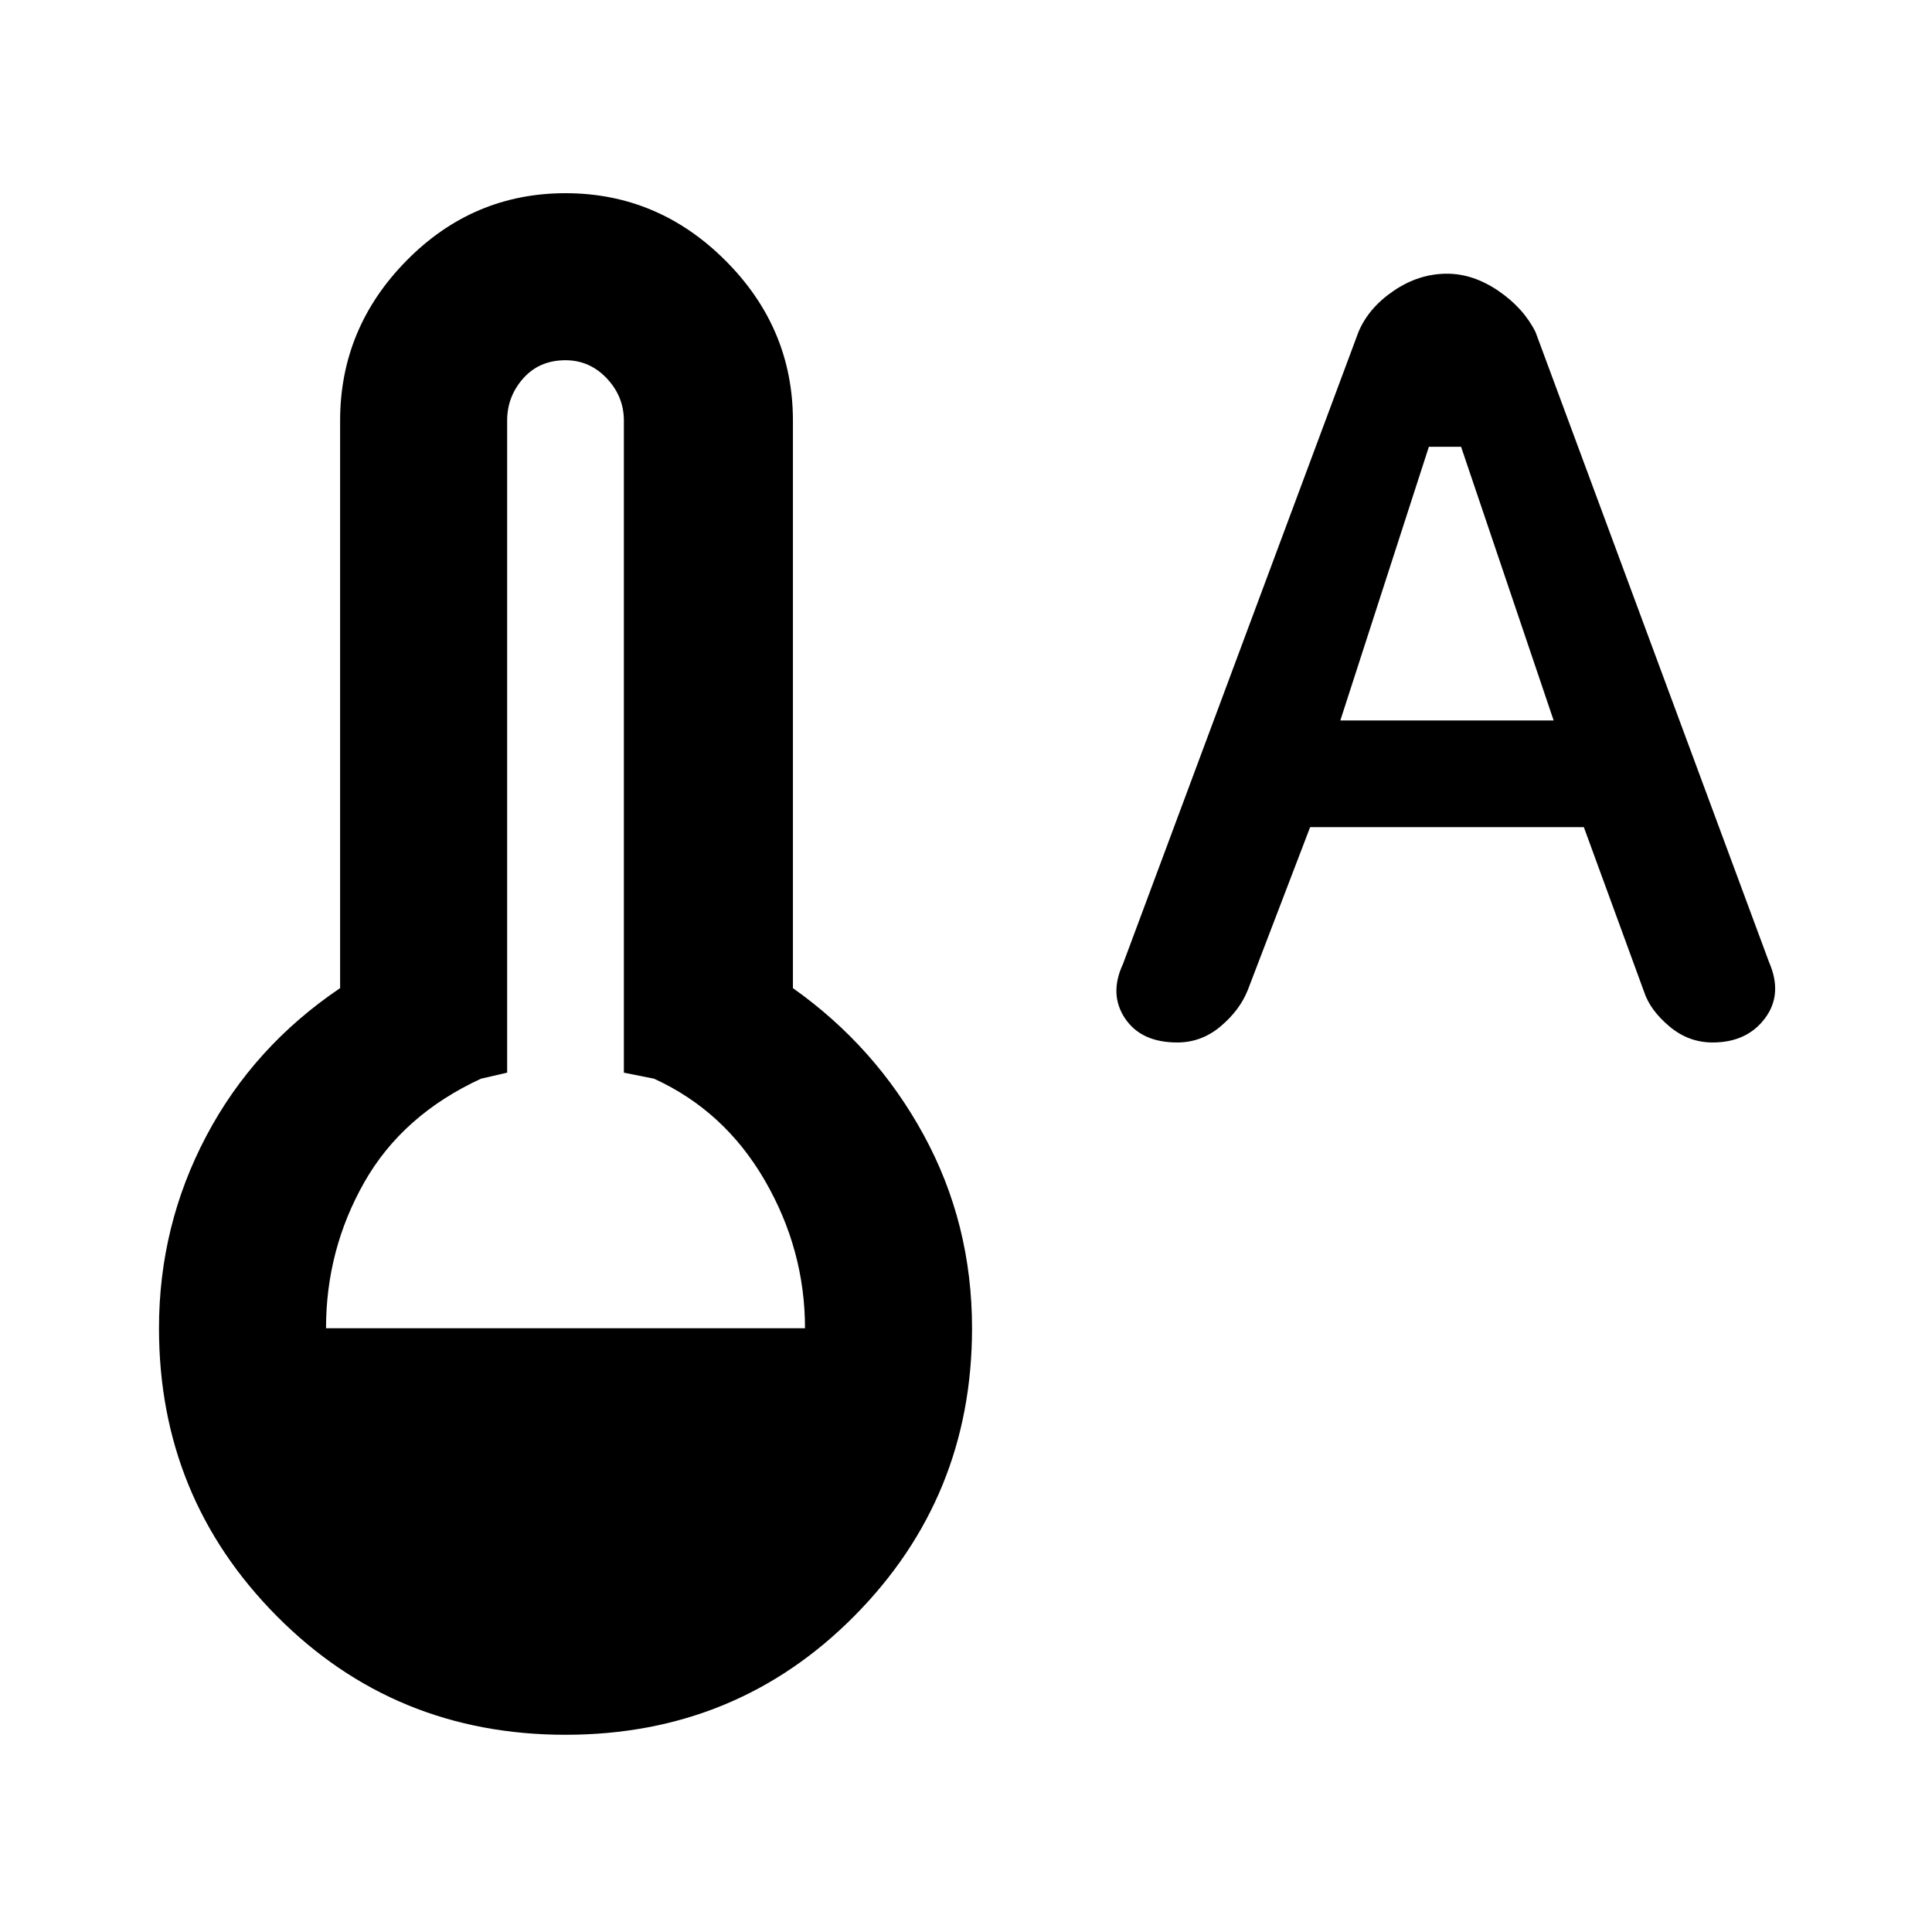 <svg xmlns="http://www.w3.org/2000/svg" height="48" width="48"><path d="M14.05 43.1Q9.8 43.1 6.875 40.15Q3.95 37.2 3.95 33Q3.95 30.45 5.125 28.225Q6.3 26 8.45 24.55V10.45Q8.45 8.15 10.1 6.475Q11.75 4.8 14.05 4.8Q16.35 4.8 18.025 6.475Q19.7 8.15 19.7 10.45V24.55Q21.75 26 22.95 28.2Q24.15 30.4 24.15 33Q24.15 37.2 21.225 40.15Q18.3 43.1 14.05 43.1ZM8.1 33H20Q20 31.05 19 29.325Q18 27.6 16.25 26.8L15.5 26.65V10.45Q15.5 9.85 15.075 9.4Q14.65 8.95 14.05 8.95Q13.4 8.95 13 9.4Q12.6 9.85 12.6 10.45V26.65L11.95 26.8Q10 27.7 9.05 29.375Q8.1 31.05 8.1 33ZM29.25 25.9Q28.35 25.9 27.95 25.3Q27.55 24.7 27.9 23.95L33.75 8.25Q34 7.65 34.625 7.225Q35.25 6.8 35.95 6.8Q36.6 6.8 37.225 7.225Q37.85 7.65 38.15 8.25L43.95 23.9Q44.3 24.7 43.85 25.3Q43.4 25.9 42.55 25.9Q41.95 25.9 41.475 25.5Q41 25.1 40.85 24.65L39.35 20.55H32.55L31 24.6Q30.8 25.1 30.325 25.5Q29.85 25.9 29.25 25.9ZM33.3 17.9H38.6L36.3 11.1H35.5Z"/></svg>